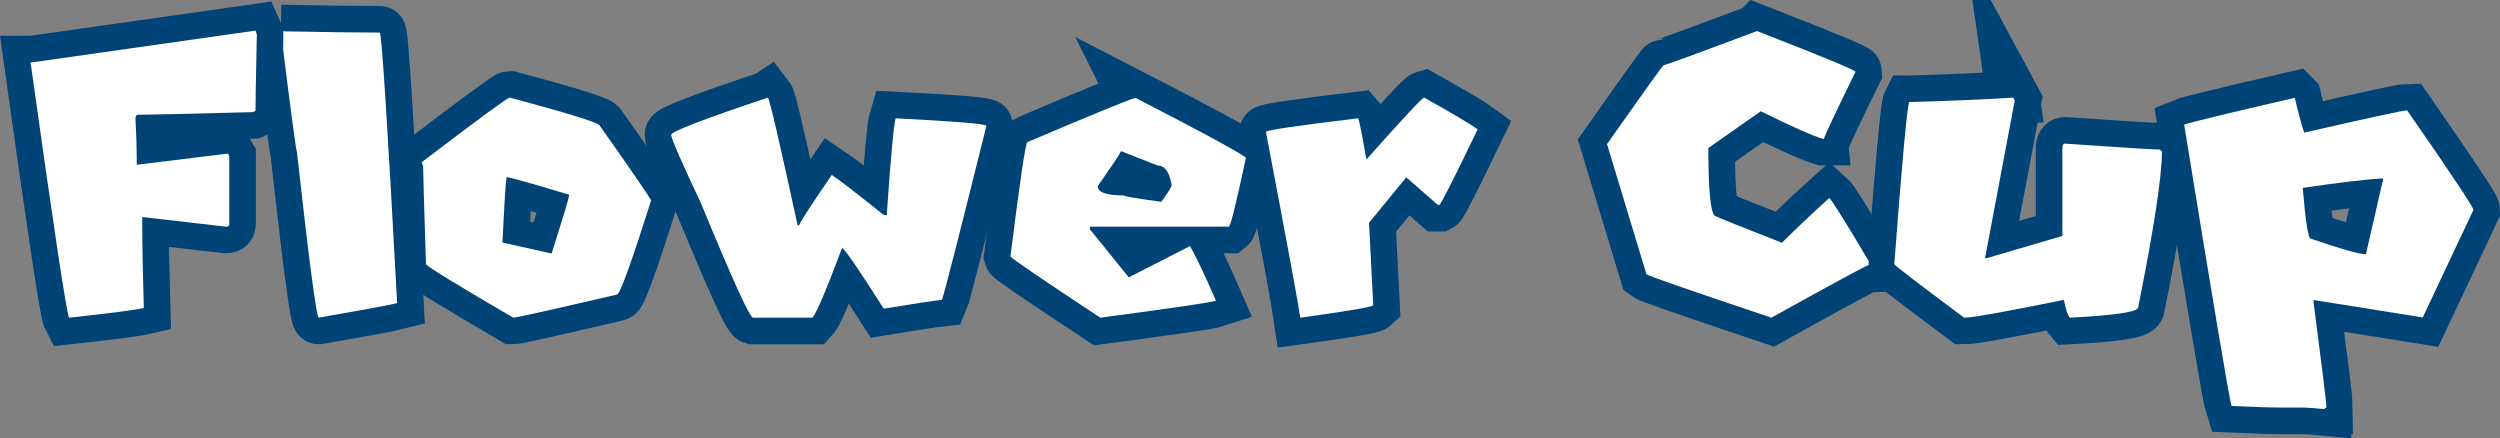 <svg version="1.1" xmlns="http://www.w3.org/2000/svg" xmlns:xlink="http://www.w3.org/1999/xlink" width="164.588" height="28.861" viewBox="0,0,164.588,28.861"><rect x="0" y="0" width="164.588" height="28.861" fill="#808080" stroke="none"/><g transform="translate(-157.575,-165.526)"><g data-paper-data="{&quot;isPaintingLayer&quot;:true}" fill="#ffffff" fill-rule="nonzero" stroke-linecap="butt" stroke-linejoin="miter" stroke-miterlimit="10" stroke-dasharray="" stroke-dashoffset="0" style="mix-blend-mode: normal"><path d="M176.063,167.585c2.959,0.058 5.129,0.087 6.512,0.087c0.126,0 0.508,5.937 1.146,17.81c-0.493,0.126 -2.214,0.445 -5.163,0.957c-0.145,0 -0.624,-3.635 -1.436,-10.906c-0.068,-0.174 -0.421,-2.823 -1.059,-7.948z" data-paper-data="{&quot;origPos&quot;:null}" stroke="#004377" stroke-width="3.5"/><path d="M208.129,171.951c0.126,0.164 0.778,2.968 1.958,8.412h0.102c0,-0.126 0.715,-1.233 2.146,-3.321c0.599,0.406 1.74,1.286 3.423,2.64h0.203v-0.102c0.261,-3.771 0.454,-5.859 0.58,-6.265c3.984,0.203 5.975,0.367 5.975,0.493c-1.827,7.348 -2.804,11.167 -2.93,11.458c-0.609,0.068 -1.885,0.261 -3.829,0.58c-1.595,-2.504 -2.509,-3.839 -2.741,-4.003c-1.044,2.785 -1.697,4.317 -1.958,4.598h-3.916c-0.242,-0.077 -1.383,-2.591 -3.423,-7.542c-1.305,-2.765 -1.958,-4.264 -1.958,-4.496c0,-0.213 2.122,-1.03 6.367,-2.451z" data-paper-data="{&quot;origPos&quot;:null}" stroke="#004377" stroke-width="3.5"/><path d="M232.321,171.965c4.38,2.253 6.807,3.568 7.281,3.945c-0.628,2.939 -1.001,4.452 -1.117,4.54h-9.166v0.16l2.567,3.176l4.032,-2.059c0.396,0.686 0.967,1.885 1.711,3.597c-0.348,0.116 -2.886,0.488 -7.614,1.117c-3.916,-2.582 -5.888,-3.926 -5.917,-4.032c0.628,-5.018 1.001,-7.527 1.117,-7.527c4.09,-1.74 6.459,-2.712 7.107,-2.915zM231.378,175.475c-0.077,0.193 -0.59,0.962 -1.537,2.306c0,0.406 0.57,0.609 1.711,0.609c0,0.058 0.827,0.198 2.48,0.421c0.454,-0.628 0.682,-0.996 0.682,-1.102c-0.145,-0.861 -0.459,-1.291 -0.943,-1.291z" data-paper-data="{&quot;origPos&quot;:null}" stroke="#004377" stroke-width="3.5"/><path d="M251.334,171.951c1.914,1.073 3.089,1.769 3.524,2.088c-1.566,3.258 -2.408,4.917 -2.524,4.975h-0.102l-2.074,-1.813l-2.451,2.988l0.276,5.439c-0.126,0.116 -1.726,0.387 -4.801,0.812c-0.116,-0.832 -0.87,-4.907 -2.263,-12.226c0,-0.116 2.021,-0.416 6.062,-0.899c0.068,0.077 0.251,0.981 0.551,2.712c2.417,-2.717 3.684,-4.075 3.8,-4.075z" data-paper-data="{&quot;origPos&quot;:null}" stroke="#004377" stroke-width="3.5"/><path d="M273.249,167.571c4.322,1.682 6.483,2.577 6.483,2.683c-1.383,2.823 -2.074,4.293 -2.074,4.409h-0.087c-0.619,-0.174 -1.977,-0.778 -4.075,-1.813l-3.452,2.422c0,2.997 0.169,4.496 0.508,4.496c0.222,0.116 1.668,0.696 4.336,1.74c1.025,-1.015 2.064,-1.997 3.118,-2.944c0.193,0.174 1.059,1.557 2.596,4.148v0.261c-0.097,0 -2.233,1.155 -6.41,3.466c-5.337,-1.789 -8.078,-2.741 -8.223,-2.857l-2.596,-8.571c2.437,-3.461 3.679,-5.192 3.727,-5.192c0.106,0 2.156,-0.749 6.149,-2.248z" data-paper-data="{&quot;origPos&quot;:null}" stroke="#004377" stroke-width="3.5"/><path d="M290.116,171.951l0.102,0.189l-1.958,10.384h0.102l4.989,-1.465v-5.874c0.019,-0.135 0.082,-0.203 0.189,-0.203c3.752,0.261 5.84,0.392 6.265,0.392c0,0.068 0.034,0.102 0.102,0.102c0,1.653 -0.522,5.081 -1.566,10.283c0,0.3 -1.499,0.527 -4.496,0.682c-0.155,-0.184 -0.285,-0.575 -0.392,-1.175c-3.839,0.783 -6.029,1.175 -6.57,1.175c-3.065,-2.282 -4.598,-3.457 -4.598,-3.524c0.522,-6.855 0.851,-10.413 0.986,-10.674h0.087c2.446,-0.068 4.699,-0.164 6.758,-0.29z" data-paper-data="{&quot;origPos&quot;:null}" stroke="#004377" stroke-width="3.5"/><path d="M308.651,171.965c0.3,1.238 0.508,2.001 0.624,2.292c4.274,-0.977 6.531,-1.465 6.773,-1.465c2.91,4.187 4.365,6.372 4.365,6.555l-3.336,7.078l-7.179,-1.146v0.218c0.561,4.303 0.841,6.589 0.841,6.86c-0.068,0 -0.102,0.034 -0.102,0.102c-0.696,-0.068 -1.218,-0.102 -1.566,-0.102h-1.247c-0.725,0 -1.837,-0.034 -3.336,-0.102c-0.135,-0.406 -1.175,-6.58 -3.118,-18.521c0.329,-0.135 2.756,-0.725 7.281,-1.769zM309.173,177.897c0.193,2.224 0.367,3.336 0.522,3.336c1.982,0.686 3.196,1.03 3.64,1.03l1.146,-4.989h-0.102c-1.131,0.068 -2.867,0.276 -5.207,0.624z" data-paper-data="{&quot;origPos&quot;:null}" stroke="#004377" stroke-width="3.5"/><path d="M176.063,167.585c2.959,0.058 5.129,0.087 6.512,0.087c0.126,0 0.508,5.937 1.146,17.81c-0.493,0.126 -2.214,0.445 -5.163,0.957c-0.145,0 -0.624,-3.635 -1.436,-10.906c-0.068,-0.174 -0.421,-2.823 -1.059,-7.948z" data-paper-data="{&quot;origPos&quot;:null}" stroke="none" stroke-width="0.265"/><path d="M208.129,171.951c0.126,0.164 0.778,2.968 1.958,8.412h0.102c0,-0.126 0.715,-1.233 2.146,-3.321c0.599,0.406 1.74,1.286 3.423,2.64h0.203v-0.102c0.261,-3.771 0.454,-5.859 0.58,-6.265c3.984,0.203 5.975,0.367 5.975,0.493c-1.827,7.348 -2.804,11.167 -2.93,11.458c-0.609,0.068 -1.885,0.261 -3.829,0.58c-1.595,-2.504 -2.509,-3.839 -2.741,-4.003c-1.044,2.785 -1.697,4.317 -1.958,4.598h-3.916c-0.242,-0.077 -1.383,-2.591 -3.423,-7.542c-1.305,-2.765 -1.958,-4.264 -1.958,-4.496c0,-0.213 2.122,-1.03 6.367,-2.451z" data-paper-data="{&quot;origPos&quot;:null}" stroke="none" stroke-width="0.265"/><path d="M232.321,171.965c4.38,2.253 6.807,3.568 7.281,3.945c-0.628,2.939 -1.001,4.452 -1.117,4.54h-9.166v0.16l2.567,3.176l4.032,-2.059c0.396,0.686 0.967,1.885 1.711,3.597c-0.348,0.116 -2.886,0.488 -7.614,1.117c-3.916,-2.582 -5.888,-3.926 -5.917,-4.032c0.628,-5.018 1.001,-7.527 1.117,-7.527c4.09,-1.74 6.459,-2.712 7.107,-2.915zM231.378,175.475c-0.077,0.193 -0.59,0.962 -1.537,2.306c0,0.406 0.57,0.609 1.711,0.609c0,0.058 0.827,0.198 2.48,0.421c0.454,-0.628 0.682,-0.996 0.682,-1.102c-0.145,-0.861 -0.459,-1.291 -0.943,-1.291z" data-paper-data="{&quot;origPos&quot;:null}" stroke="none" stroke-width="0.265"/><path d="M251.334,171.951c1.914,1.073 3.089,1.769 3.524,2.088c-1.566,3.258 -2.408,4.917 -2.524,4.975h-0.102l-2.074,-1.813l-2.451,2.988l0.276,5.439c-0.126,0.116 -1.726,0.387 -4.801,0.812c-0.116,-0.832 -0.87,-4.907 -2.263,-12.226c0,-0.116 2.021,-0.416 6.062,-0.899c0.068,0.077 0.251,0.981 0.551,2.712c2.417,-2.717 3.684,-4.075 3.8,-4.075z" data-paper-data="{&quot;origPos&quot;:null}" stroke="none" stroke-width="0.265"/><path d="M273.249,167.571c4.322,1.682 6.483,2.577 6.483,2.683c-1.383,2.823 -2.074,4.293 -2.074,4.409h-0.087c-0.619,-0.174 -1.977,-0.778 -4.075,-1.813l-3.452,2.422c0,2.997 0.169,4.496 0.508,4.496c0.222,0.116 1.668,0.696 4.336,1.74c1.025,-1.015 2.064,-1.997 3.118,-2.944c0.193,0.174 1.059,1.557 2.596,4.148v0.261c-0.097,0 -2.233,1.155 -6.41,3.466c-5.337,-1.789 -8.078,-2.741 -8.223,-2.857l-2.596,-8.571c2.437,-3.461 3.679,-5.192 3.727,-5.192c0.106,0 2.156,-0.749 6.149,-2.248z" data-paper-data="{&quot;origPos&quot;:null}" stroke="none" stroke-width="0.265"/><path d="M290.116,171.951l0.102,0.189l-1.958,10.384h0.102l4.989,-1.465v-5.874c0.019,-0.135 0.082,-0.203 0.189,-0.203c3.752,0.261 5.84,0.392 6.265,0.392c0,0.068 0.034,0.102 0.102,0.102c0,1.653 -0.522,5.081 -1.566,10.283c0,0.3 -1.499,0.527 -4.496,0.682c-0.155,-0.184 -0.285,-0.575 -0.392,-1.175c-3.839,0.783 -6.029,1.175 -6.57,1.175c-3.065,-2.282 -4.598,-3.457 -4.598,-3.524c0.522,-6.855 0.851,-10.413 0.986,-10.674h0.087c2.446,-0.068 4.699,-0.164 6.758,-0.29z" data-paper-data="{&quot;origPos&quot;:null}" stroke="none" stroke-width="0.265"/><path d="M308.651,171.965c0.3,1.238 0.508,2.001 0.624,2.292c4.274,-0.977 6.531,-1.465 6.773,-1.465c2.91,4.187 4.365,6.372 4.365,6.555l-3.336,7.078l-7.179,-1.146v0.218c0.561,4.303 0.841,6.589 0.841,6.86c-0.068,0 -0.102,0.034 -0.102,0.102c-0.696,-0.068 -1.218,-0.102 -1.566,-0.102h-1.247c-0.725,0 -1.837,-0.034 -3.336,-0.102c-0.135,-0.406 -1.175,-6.58 -3.118,-18.521c0.329,-0.135 2.756,-0.725 7.281,-1.769zM309.173,177.897c0.193,2.224 0.367,3.336 0.522,3.336c1.982,0.686 3.196,1.03 3.64,1.03l1.146,-4.989h-0.102c-1.131,0.068 -2.867,0.276 -5.207,0.624z" data-paper-data="{&quot;origPos&quot;:null}" stroke="none" stroke-width="0.265"/><g><path d="M174.395,167.542c0.058,0.126 0.087,0.218 0.087,0.276c-0.058,2.881 -0.087,4.549 -0.087,5.004l-0.189,0.087c-4.438,0.116 -6.981,0.174 -7.629,0.174l-0.087,0.189c0.058,1.073 0.087,1.953 0.087,2.64v0.45h0.087l5.903,-0.725l0.102,0.174v4.452c0,0.126 -0.063,0.189 -0.189,0.189l-5.54,-0.638v0.537c0,1.218 0.034,3.036 0.102,5.453c-0.541,0.126 -2.18,0.338 -4.917,0.638c-0.174,-0.338 -1.02,-5.941 -2.538,-16.809h0.087z" data-paper-data="{&quot;origPos&quot;:null}" stroke="#004377" stroke-width="3.5"/><path d="M174.395,167.542c0.058,0.126 0.087,0.218 0.087,0.276c-0.058,2.881 -0.087,4.549 -0.087,5.004l-0.189,0.087c-4.438,0.116 -6.981,0.174 -7.629,0.174l-0.087,0.189c0.058,1.073 0.087,1.953 0.087,2.64v0.45h0.087l5.903,-0.725l0.102,0.174v4.452c0,0.126 -0.063,0.189 -0.189,0.189l-5.54,-0.638v0.537c0,1.218 0.034,3.036 0.102,5.453c-0.541,0.126 -2.18,0.338 -4.917,0.638c-0.174,-0.338 -1.02,-5.941 -2.538,-16.809h0.087z" data-paper-data="{&quot;origPos&quot;:null}" stroke="none" stroke-width="0.265"/></g><g><path d="M191.189,171.965c3.674,0.986 5.622,1.586 5.845,1.798c2.021,2.862 3.157,4.51 3.408,4.946c-1.305,4.138 -2.055,6.207 -2.248,6.207c-4.351,1.015 -6.628,1.523 -6.831,1.523c-3.597,-2.098 -5.511,-3.268 -5.743,-3.51c-0.126,-3.906 -0.189,-6.062 -0.189,-6.468c-0.058,-0.116 -0.087,-0.203 -0.087,-0.261c3.713,-2.823 5.632,-4.235 5.758,-4.235zM190.914,177.273c-0.058,0.387 -0.145,1.794 -0.261,4.22l3.234,0.725c0.773,-2.417 1.16,-3.708 1.16,-3.872c-2.572,-0.774 -3.95,-1.16 -4.133,-1.16z" data-paper-data="{&quot;origPos&quot;:null}" stroke="#004377" stroke-width="3.5"/><path d="M191.189,171.965c3.674,0.986 5.622,1.586 5.845,1.798c2.021,2.862 3.157,4.51 3.408,4.946c-1.305,4.138 -2.055,6.207 -2.248,6.207c-4.351,1.015 -6.628,1.523 -6.831,1.523c-3.597,-2.098 -5.511,-3.268 -5.743,-3.51c-0.126,-3.906 -0.189,-6.062 -0.189,-6.468c-0.058,-0.116 -0.087,-0.203 -0.087,-0.261c3.713,-2.823 5.632,-4.235 5.758,-4.235zM190.914,177.273c-0.058,0.387 -0.145,1.794 -0.261,4.22l3.234,0.725c0.773,-2.417 1.16,-3.708 1.16,-3.872c-2.572,-0.774 -3.95,-1.16 -4.133,-1.16z" data-paper-data="{&quot;origPos&quot;:null}" stroke="none" stroke-width="0.265"/></g></g></g></svg>